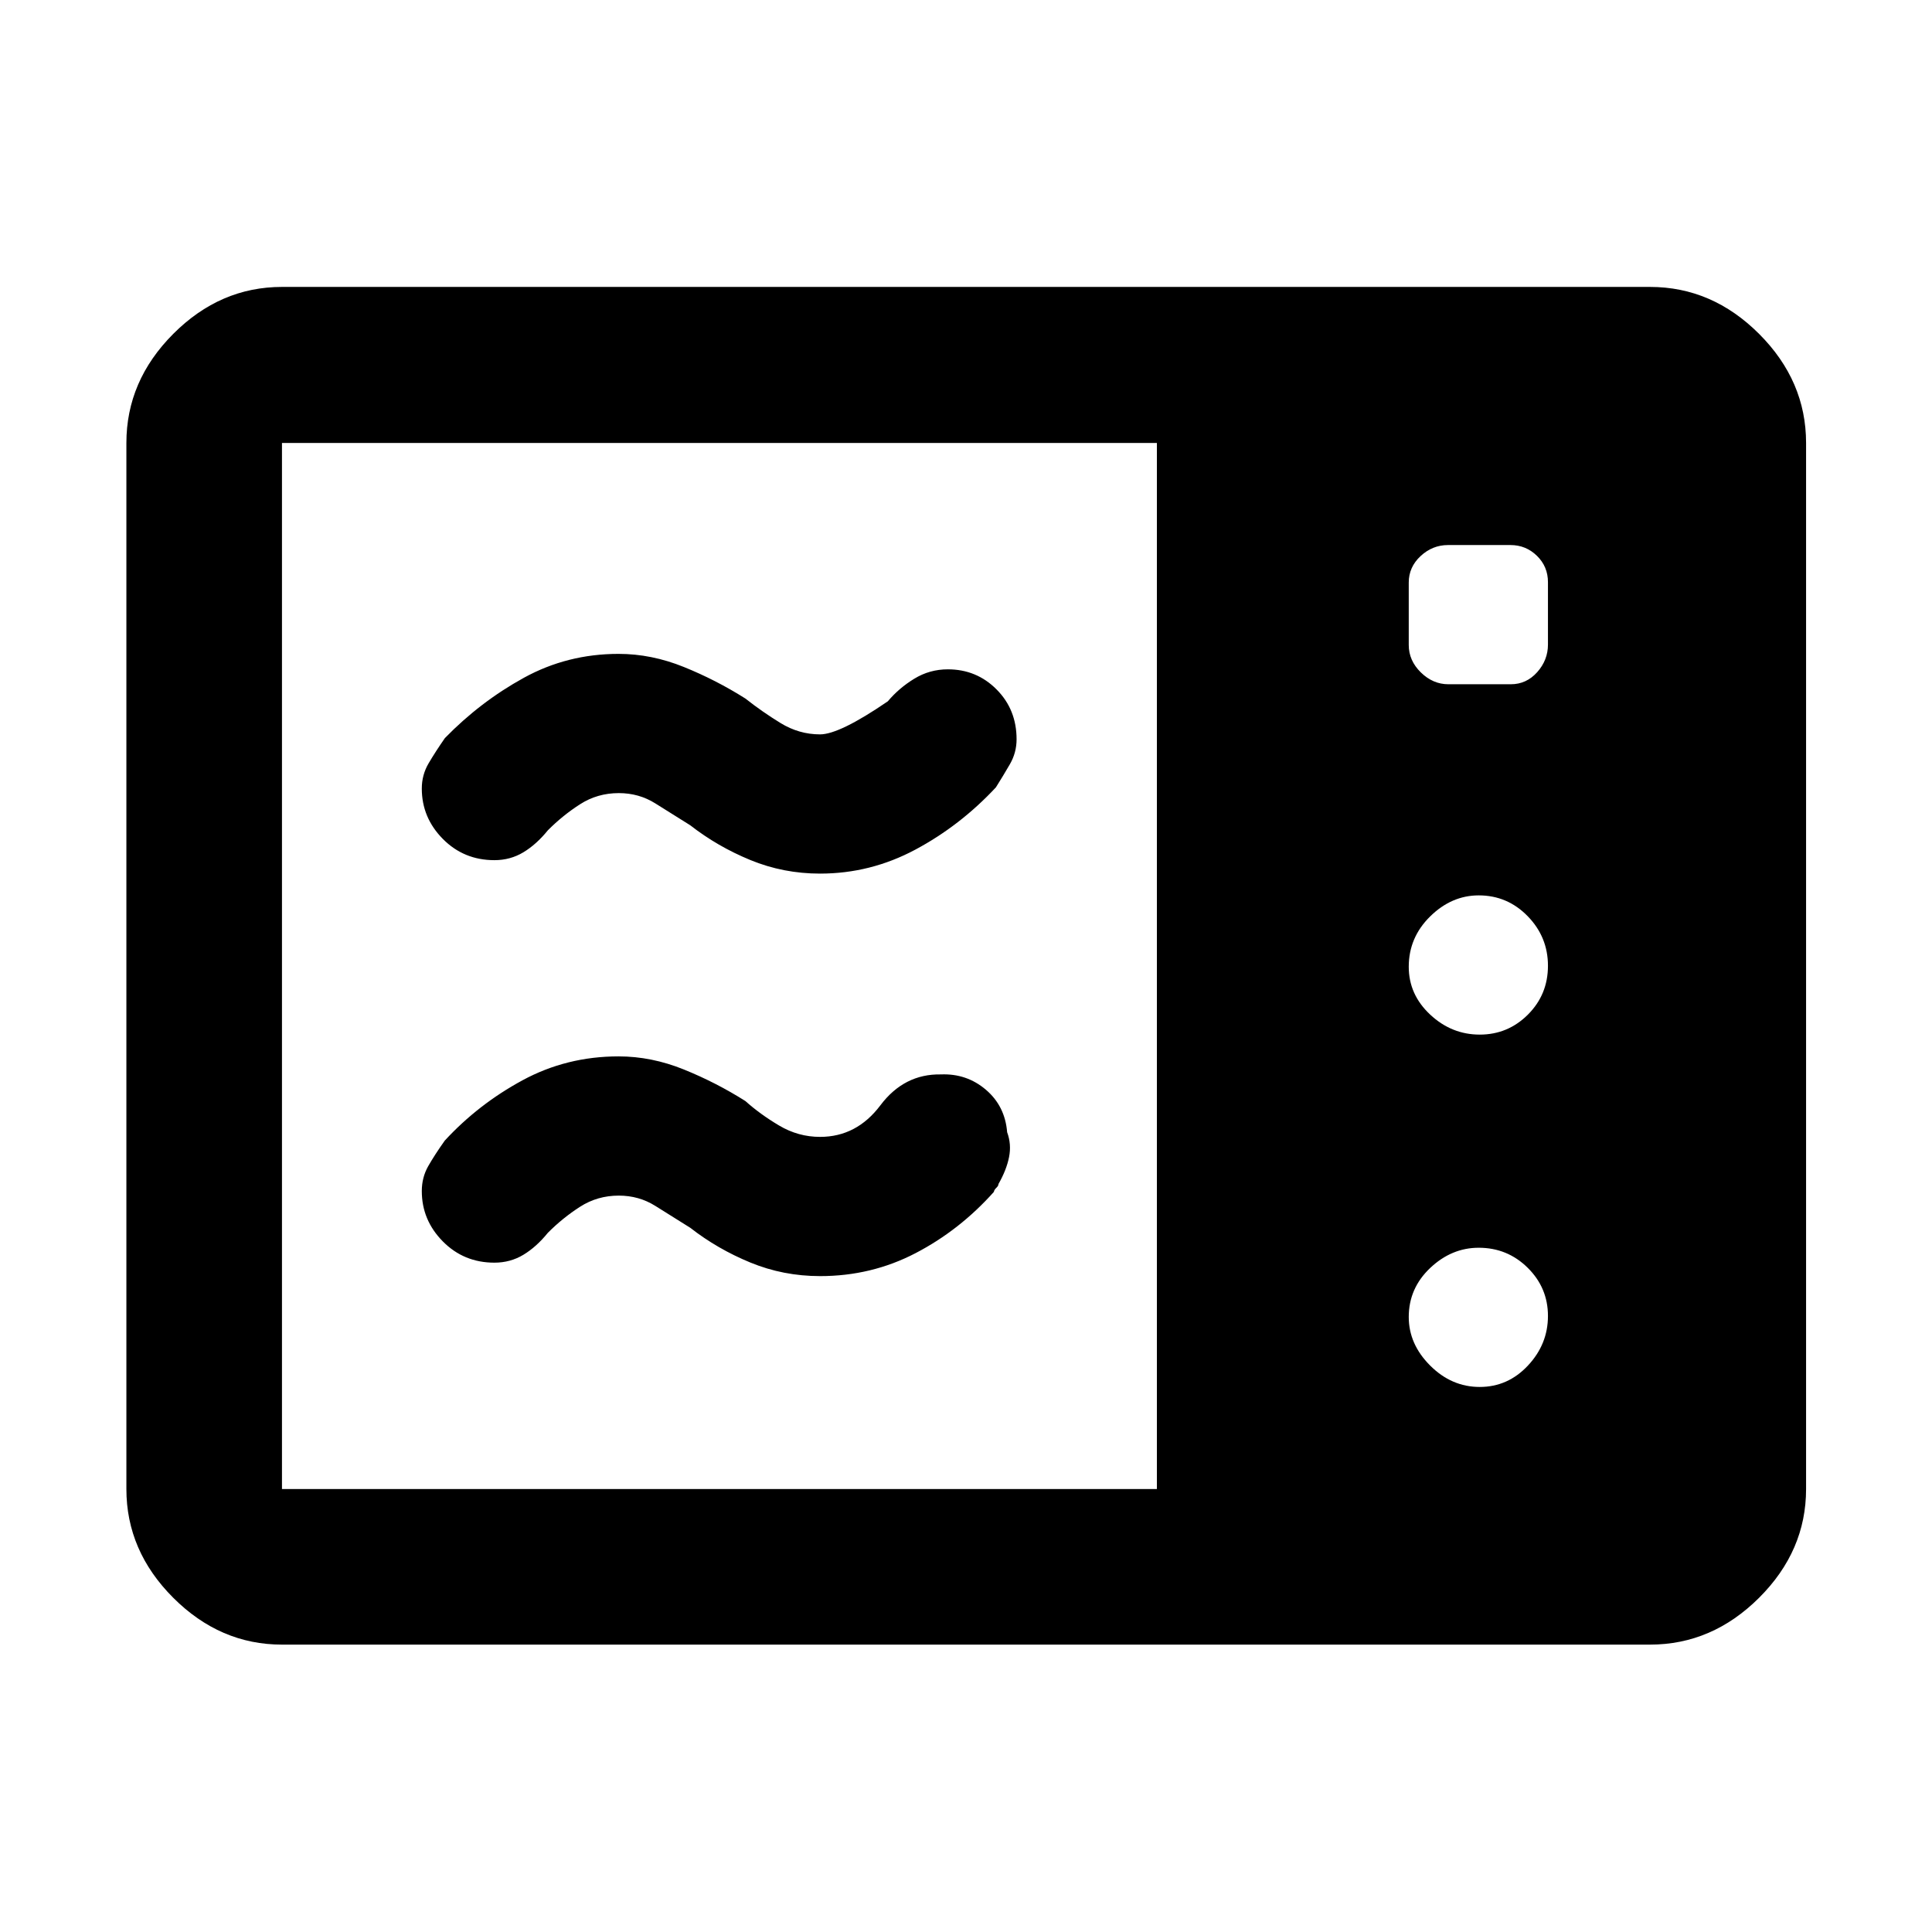 <svg xmlns="http://www.w3.org/2000/svg" height="48" viewBox="0 -960 960 960" width="48"><path d="M407.48-525.91q-18.24 0-34.62-6.74T343-549.91q-9.24-5.76-17.37-10.88-8.14-5.12-18.15-5.12-10.63 0-19.24 5.53-8.61 5.52-16.01 12.95-5.71 7.04-12.19 10.94-6.48 3.9-14.37 3.9-15.21 0-25.65-10.58-10.43-10.57-10.43-25 0-6.79 3.37-12.52 3.37-5.73 8.1-12.55 17.57-18.04 39.19-29.94 21.63-11.91 47.11-11.91 16.37 0 32.44 6.51 16.07 6.5 30.59 15.69 8.28 6.54 17.46 12.17 9.18 5.63 19.63 5.63 9.67 0 33.67-16.43 5.52-6.57 13.15-11.23 7.62-4.66 16.67-4.66 14.29 0 24.22 9.99 9.94 9.99 9.94 24.76 0 6.62-3.3 12.35-3.31 5.73-6.98 11.55-17.76 19.04-40.03 30.94-22.28 11.91-47.34 11.91Zm0 200q-18.24 0-34.62-6.74T343-349.91q-9.24-5.76-17.37-10.88-8.14-5.12-18.15-5.12-10.63 0-19.24 5.53-8.61 5.52-16.01 12.95-5.71 7.04-12.19 10.94-6.48 3.9-14.37 3.9-15.21 0-25.65-10.58-10.43-10.57-10.43-25 0-6.79 3.21-12.42 3.22-5.64 8.21-12.66 16.62-18.03 38.56-29.93 21.94-11.91 47.79-11.91 16.37 0 32.44 6.51 16.07 6.5 30.59 15.69 7.28 6.54 16.77 12.17 9.49 5.63 20.32 5.63 18.18 0 29.98-15.69 11.81-15.68 30.06-15.35 12.82-.52 22.35 7.6 9.53 8.12 10.57 21.12 2.22 6 .95 12.36-1.26 6.37-5.26 13.39 0 .9-1.08 1.9-1.07 1-1.2 2-17 19.04-38.91 30.44-21.9 11.41-47.46 11.41ZM140.11-142.8q-30.75 0-54.03-23.28T62.8-220.11v-519.78q0-30.85 23.28-54.2 23.28-23.34 54.03-23.34h679.78q30.85 0 54.2 23.34 23.34 23.35 23.34 54.2v519.78q0 30.75-23.34 54.03-23.35 23.28-54.2 23.28H140.11Zm0-77.31h434.74v-519.78H140.11v519.78Zm595.16-225.8q14 0 23.95-9.95t9.95-24.25q0-14.31-10.07-24.64-10.08-10.34-24.33-10.34-13.5 0-24.14 10.46Q700-494.17 700-479.61q0 13.8 10.63 23.75 10.64 9.95 24.64 9.95Zm0 175.08q14 0 23.95-10.63t9.95-24.64q0-14-10.07-23.95-10.08-9.95-24.33-9.95-13.5 0-24.14 10.07Q700-319.85 700-305.6q0 13.51 10.63 24.14 10.64 10.63 24.64 10.63ZM719.7-620h31.02q7.74 0 13.1-6 5.35-6.01 5.35-13.7v-31.02q0-7.74-5.47-13.1-5.48-5.35-13.16-5.35h-31.03q-7.73 0-13.62 5.47-5.89 5.48-5.89 13.16v31.03q0 7.73 6 13.62 6.01 5.89 13.7 5.89Z"/></svg>